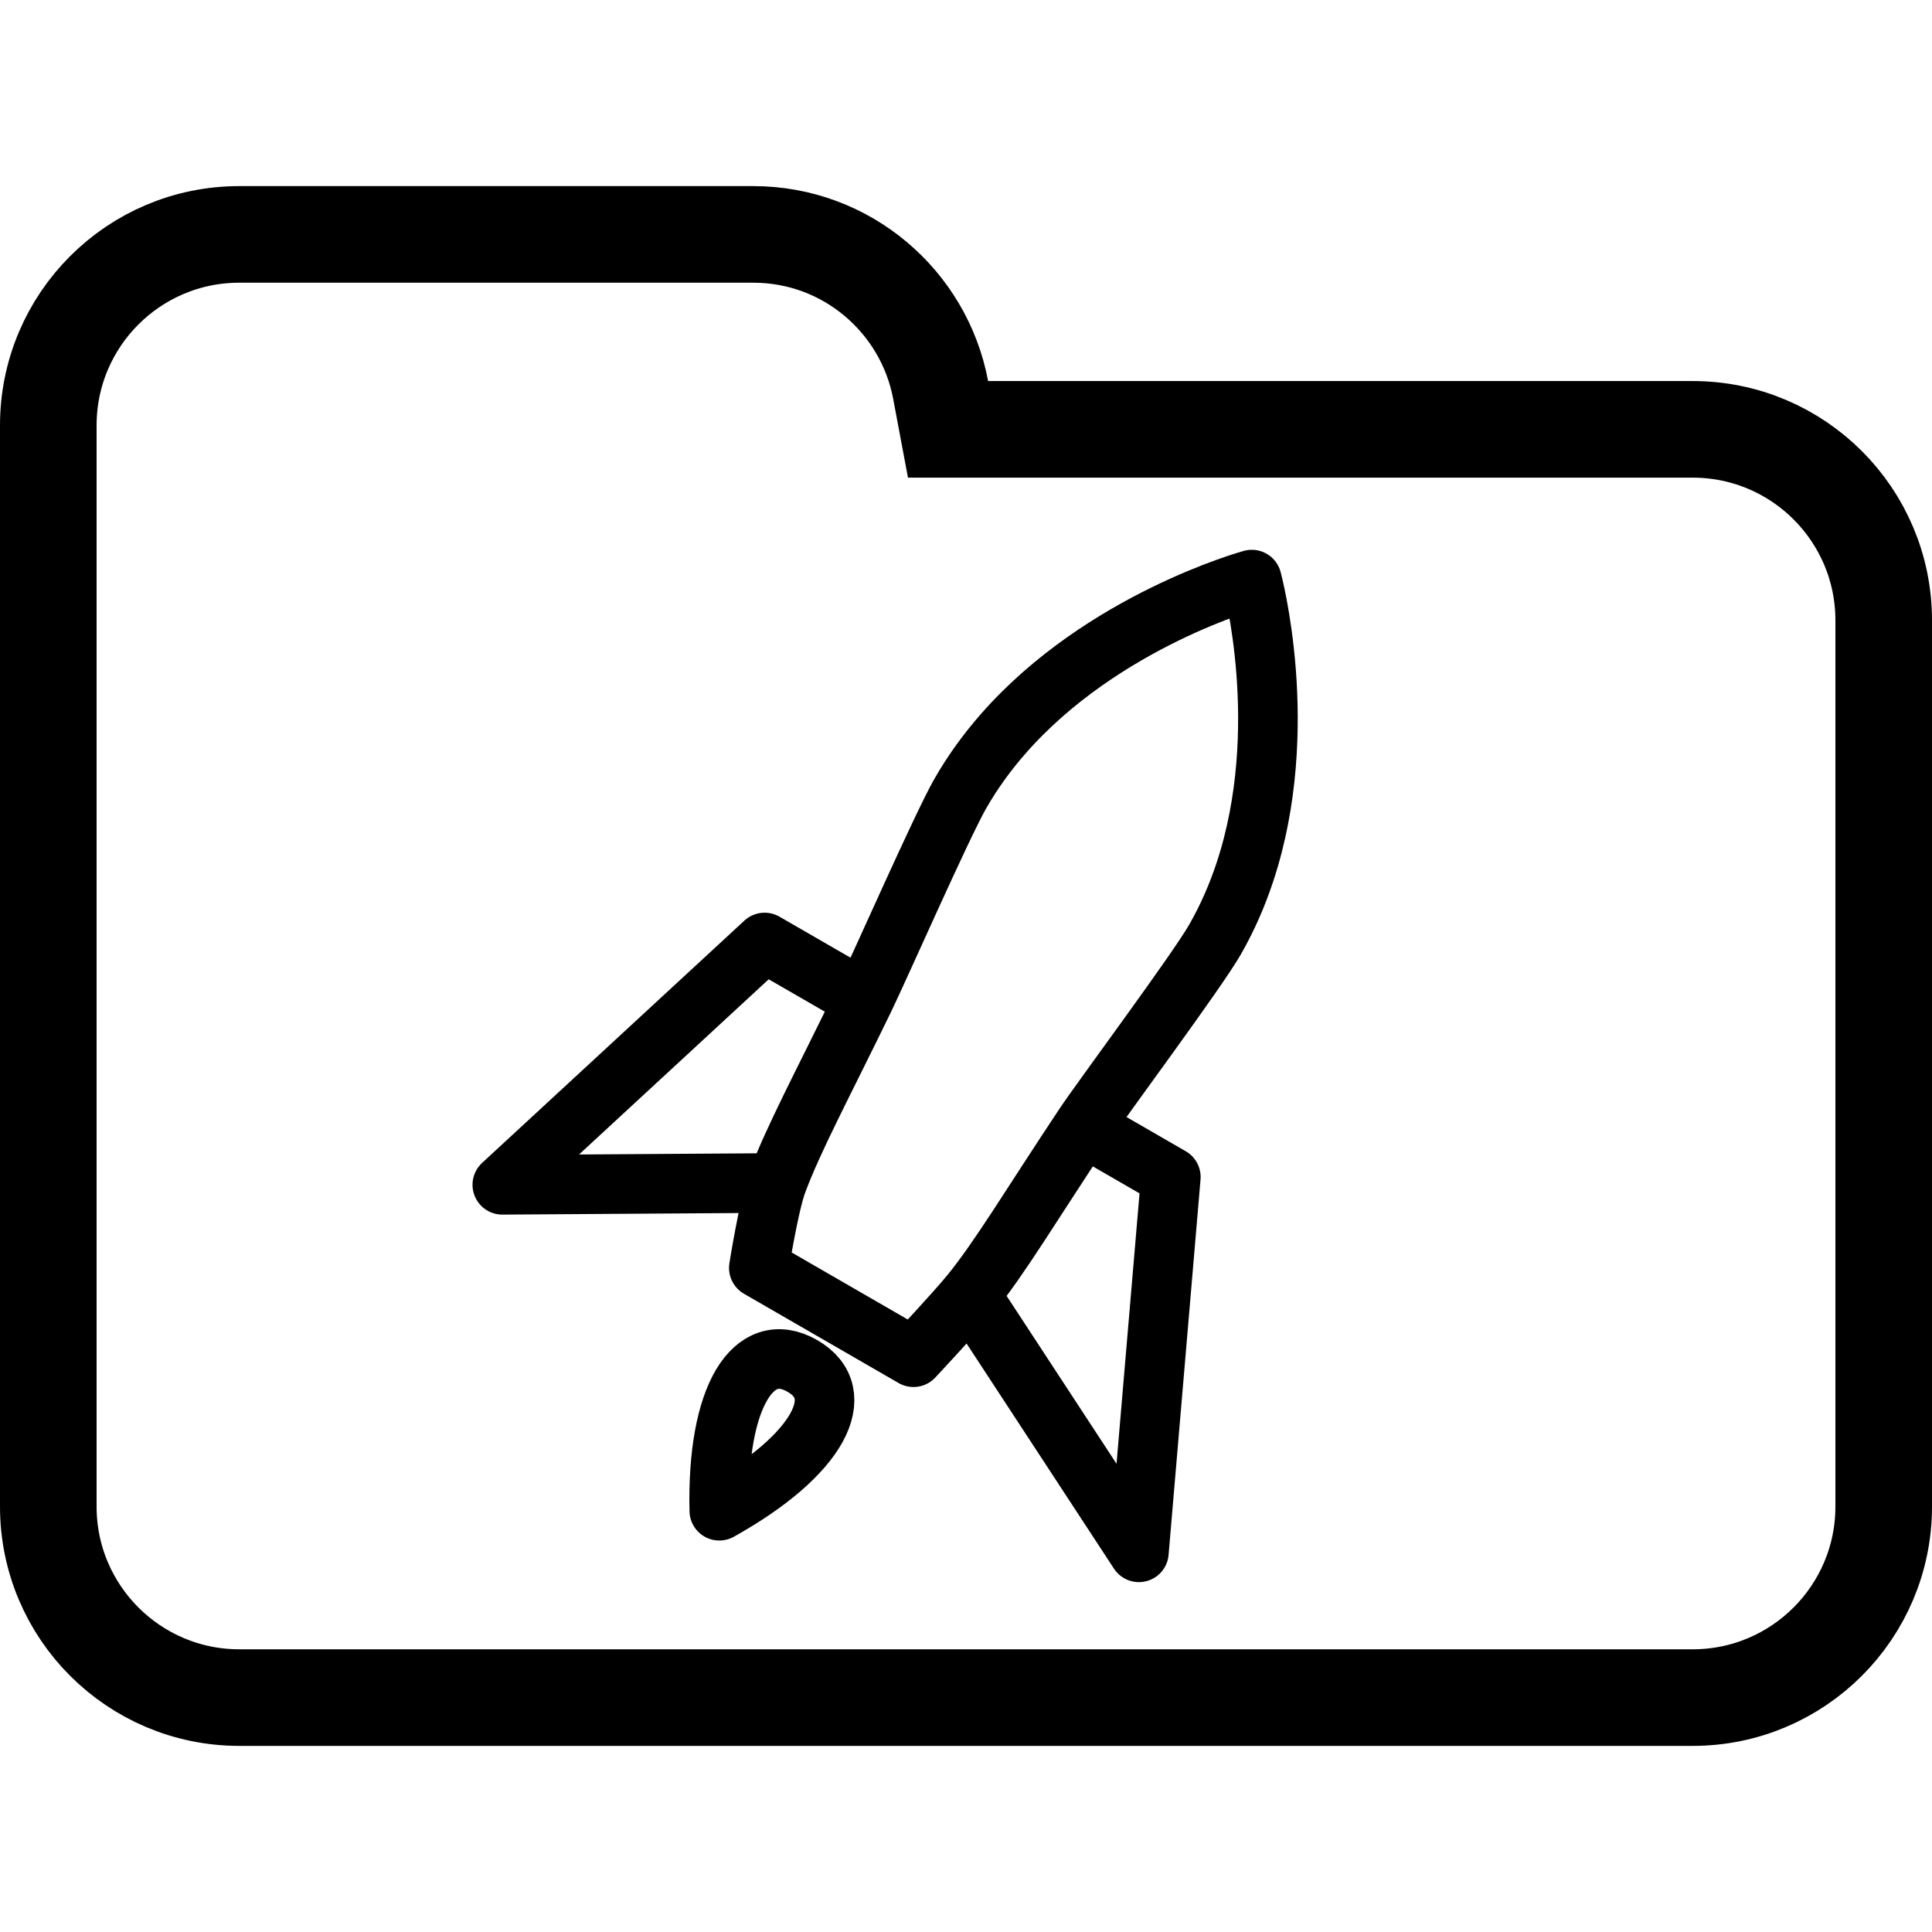 <svg width="100" height="100" viewBox="0 0 100 100" fill="none" xmlns="http://www.w3.org/2000/svg">
<g clip-path="url(#clip0_328_3994)">
<path d="M48.688 20.184L49.071 22.223H51.145H87.615C93.072 22.223 97.5 26.647 97.5 32.108V77.982C97.5 83.438 93.071 87.867 87.615 87.867H12.385C6.927 87.867 2.5 83.438 2.5 77.982V42.203V32.108V22.018C2.5 16.557 6.926 12.133 12.385 12.133H38.991C43.815 12.133 47.826 15.597 48.688 20.184Z" stroke="black" stroke-width="5"/>
<path d="M44.711 51.748C45.521 50.082 48.745 42.754 49.702 41.081C50.352 39.945 51.108 38.912 51.93 37.975C57.081 32.104 64.793 30 64.793 30C64.793 30 66.889 37.715 64.439 45.13C64.048 46.314 63.541 47.49 62.891 48.626C61.934 50.299 57.104 56.769 56.078 58.311M44.711 51.748L39.576 48.784L26 61.325L40.216 61.231M44.711 51.748C42.608 56.075 41.036 59.001 40.216 61.231M56.078 58.311L60.602 60.923L58.949 80.348L50.21 67.001M56.078 58.311C53.414 62.317 51.717 65.164 50.21 67.001M40.216 61.231C39.794 62.377 39.277 65.627 39.277 65.627L47.282 70.249C47.282 70.249 49.436 67.946 50.21 67.001M37.231 78.195C37.094 72.251 39.023 69.267 41.521 70.695C44.019 72.124 42.424 75.3 37.231 78.195Z" stroke="black" stroke-width="3.085" stroke-linecap="round" stroke-linejoin="round"/>
</g>
<defs>
<clipPath id="clip0_328_3994">
<rect width="100" height="100" fill="white"/>
</clipPath>
</defs>
</svg>
